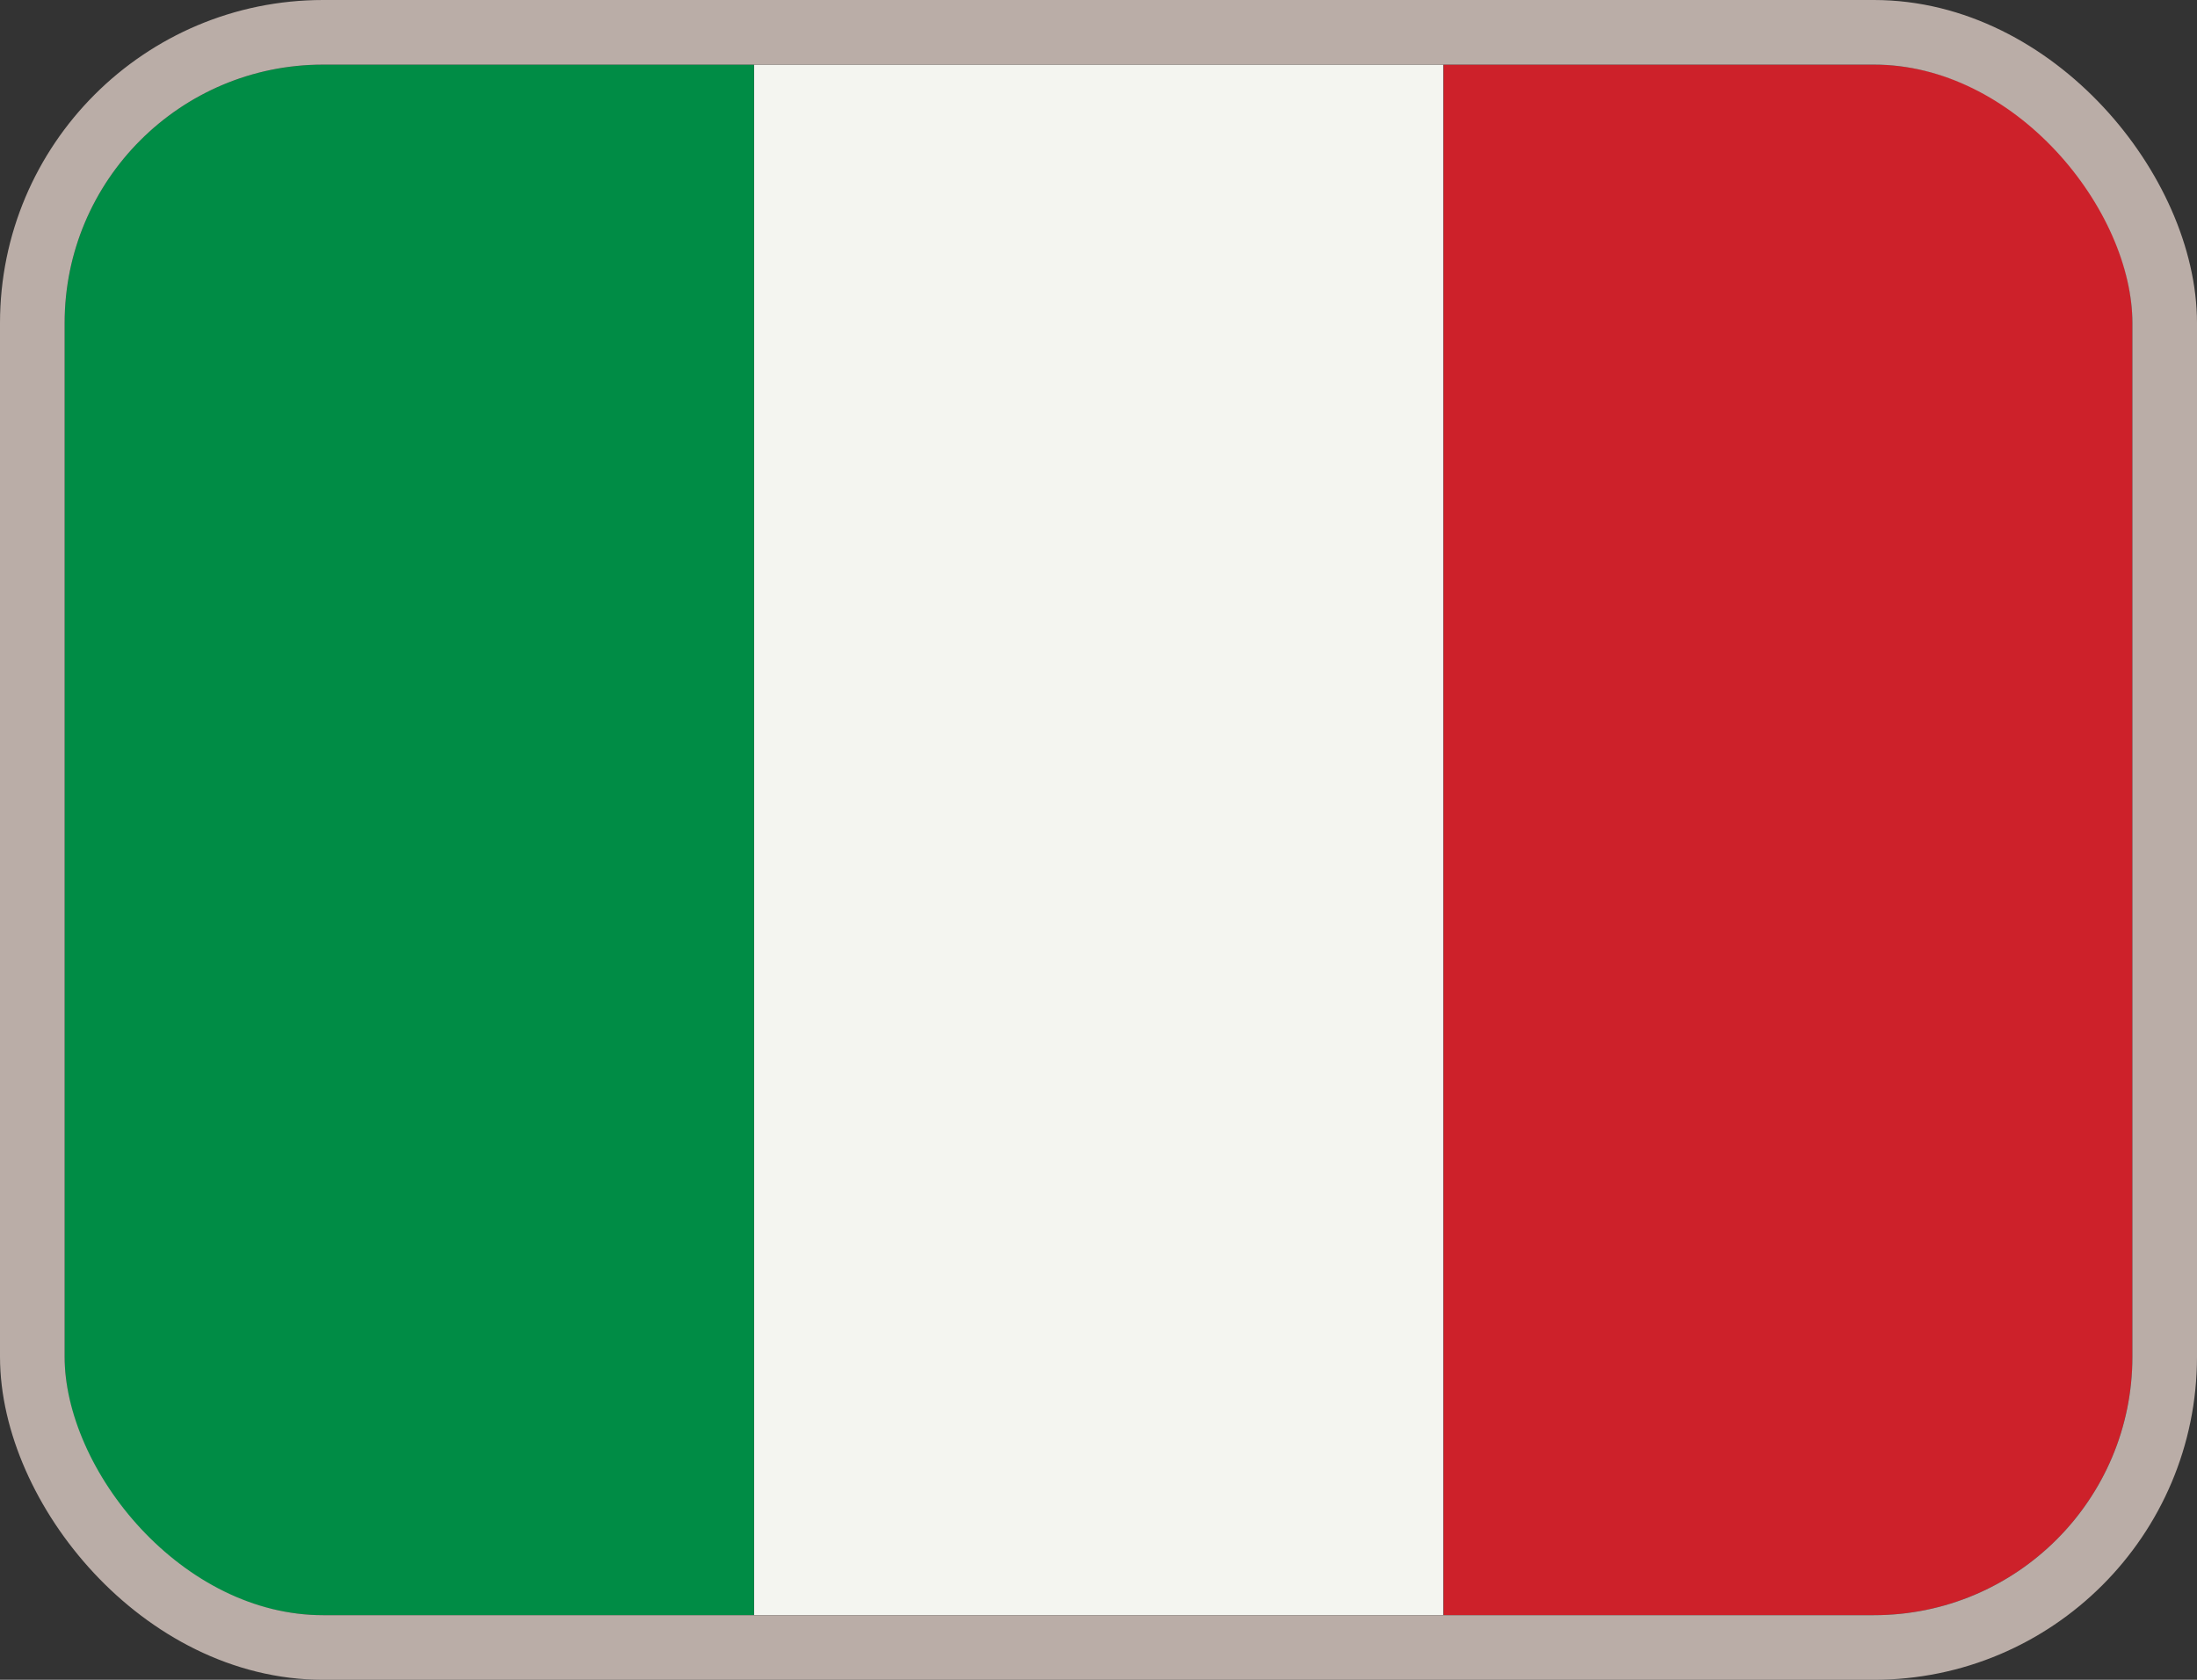 <svg width="34" height="26" viewBox="0 0 34 26" fill="none" xmlns="http://www.w3.org/2000/svg">
<rect x="0" y="0" width="34" height="26" fill="#333333" stroke="none"/>
<g clip-path="url(#clip0_1007_5199)">
<path fill-rule="evenodd" clip-rule="evenodd" d="M11.67 25H22.337V1H11.67V25Z" fill="#F4F5F0"/>
<path fill-rule="evenodd" clip-rule="evenodd" d="M1 25H11.667V1H1V25Z" fill="#008C45"/>
<path fill-rule="evenodd" clip-rule="evenodd" d="M22.34 25H33.007V1H22.34V25Z" fill="#CD212A"/>
</g>
<rect x="0.5" y="0.5" width="33" height="25" rx="4.5" stroke="#BAADA7"/>
<defs>
<clipPath id="clip0_1007_5199">
<rect x="1" y="1" width="32" height="24" rx="4" fill="white"/>
</clipPath>
</defs>
</svg>
